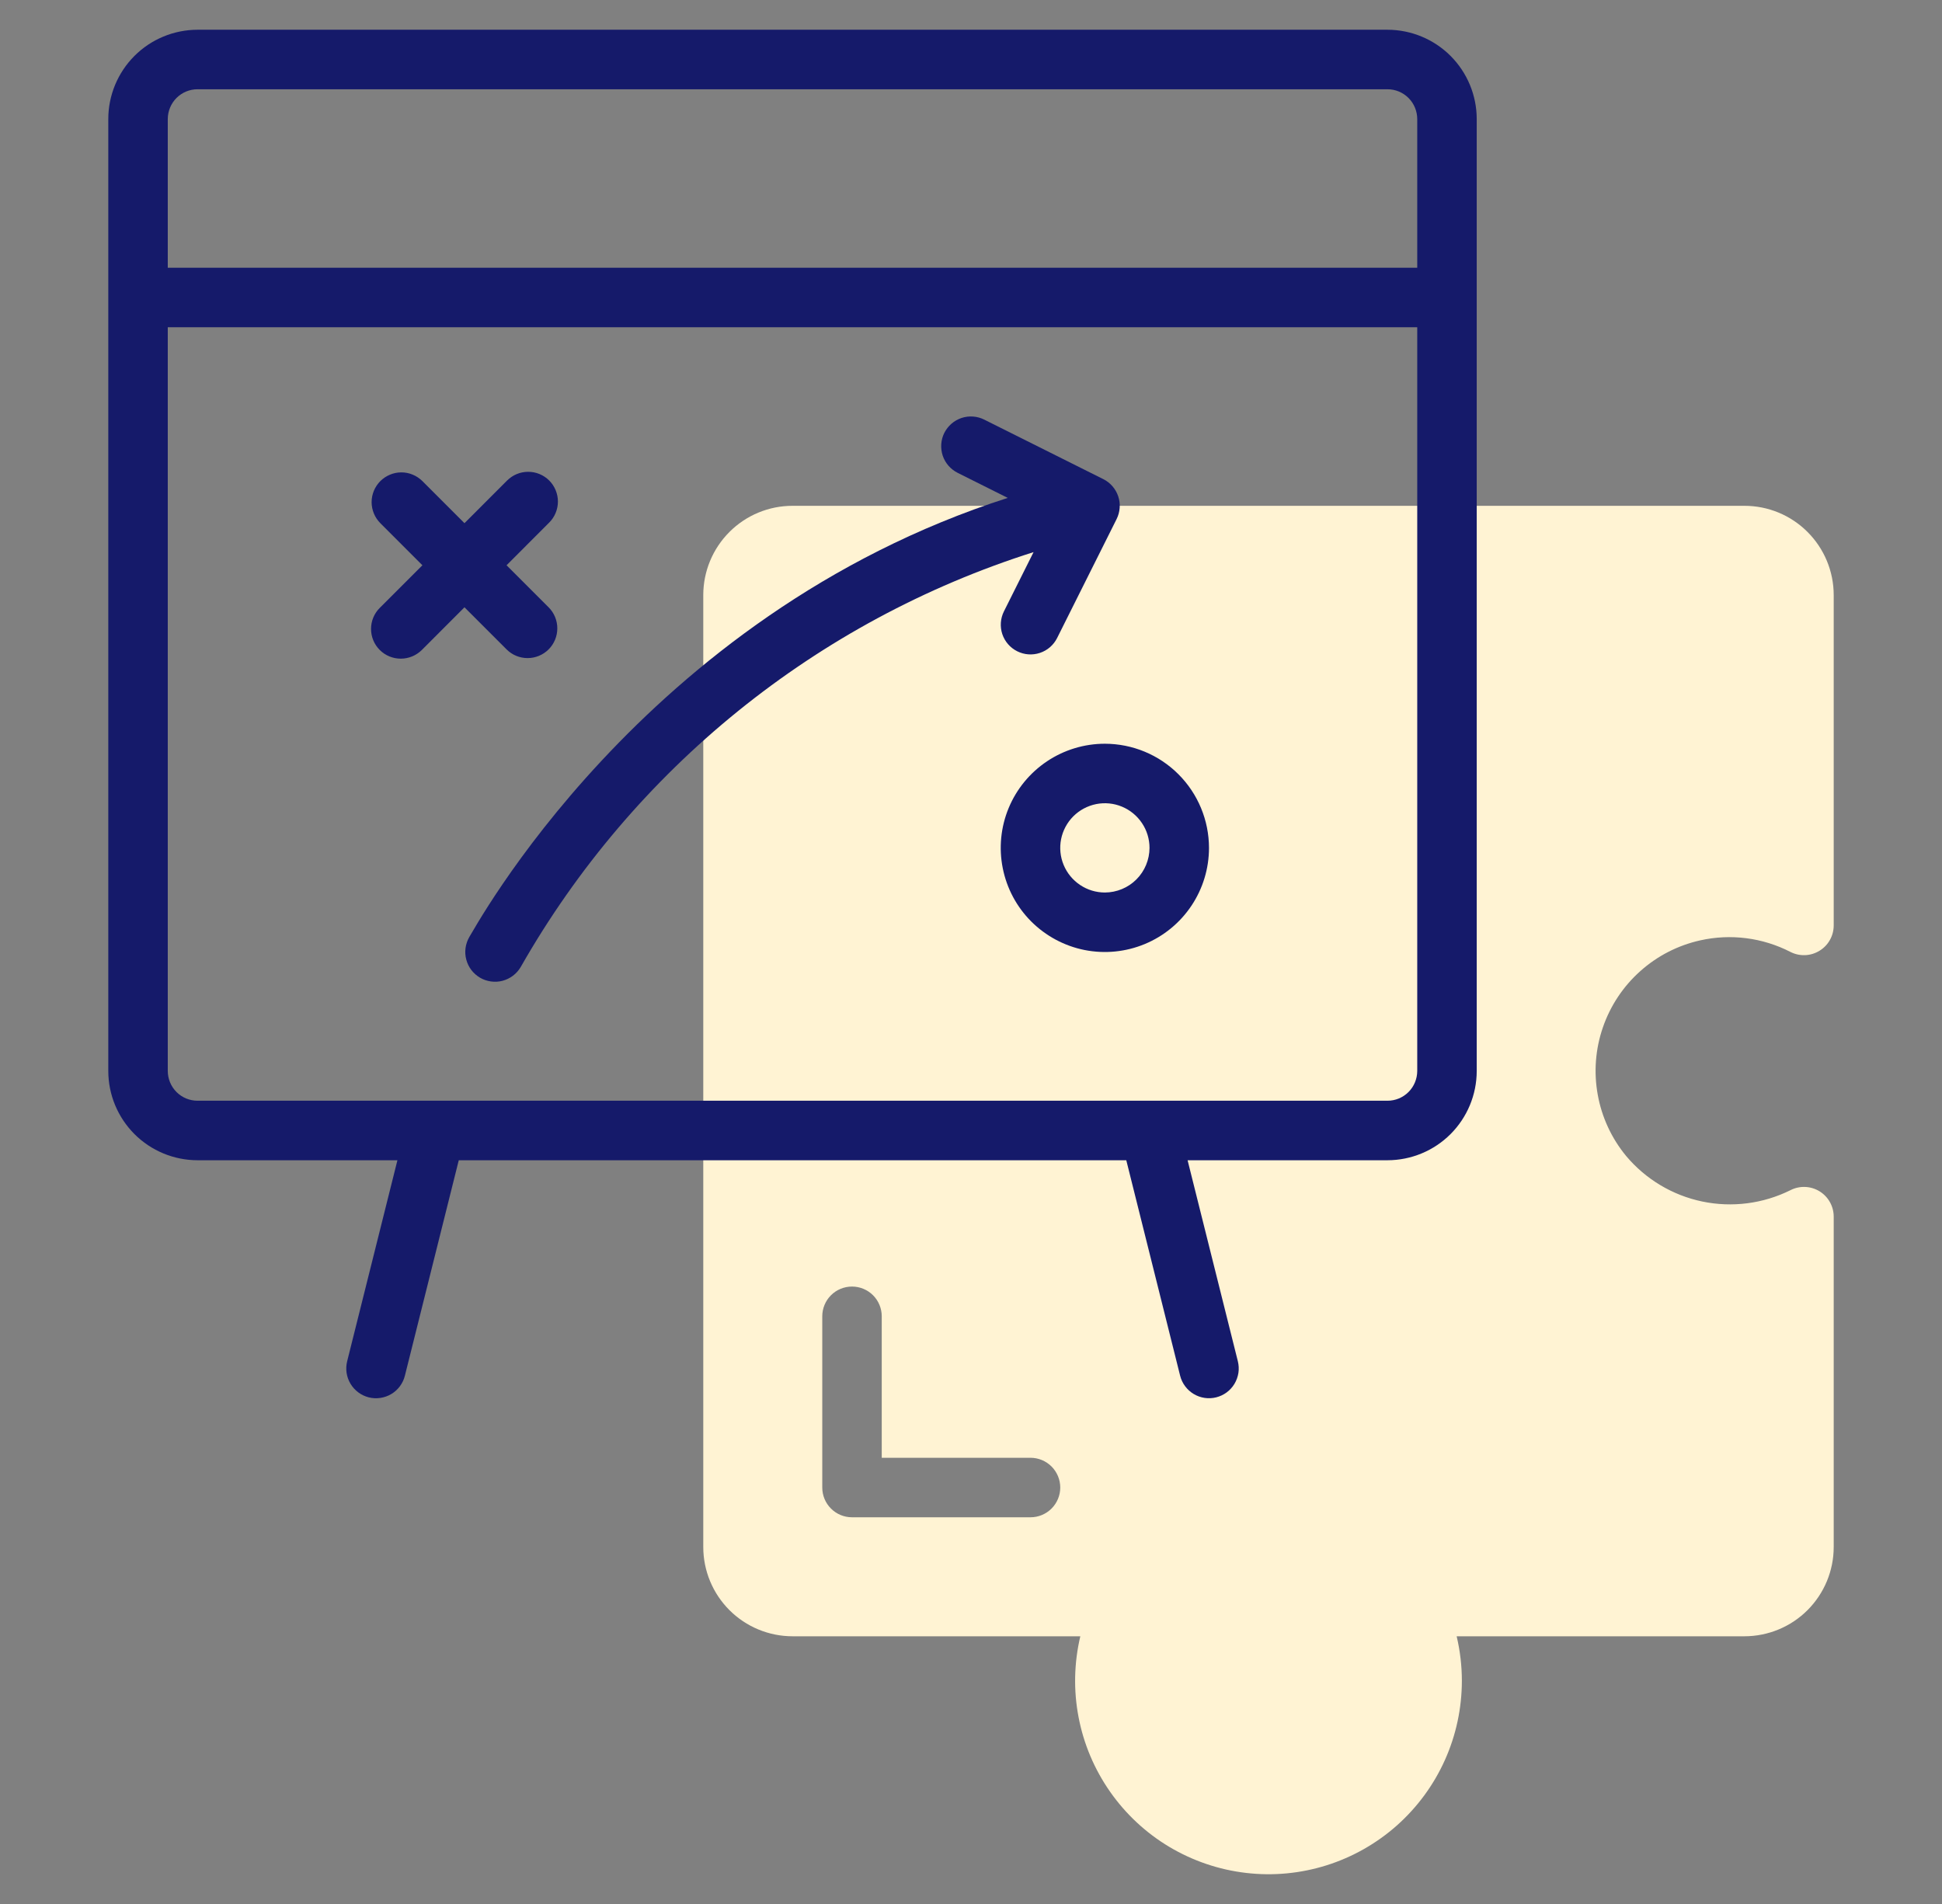 <svg width="51" height="50" viewBox="0 0 51 50" fill="none" xmlns="http://www.w3.org/2000/svg">
<rect x="0" y="0" width="51" height="50" fill="#808080" stroke="none"/>
<path d="M44.649 24.695C45.45 24.515 46.289 24.623 47.019 24.998C47.138 25.059 47.271 25.088 47.404 25.083C47.538 25.078 47.668 25.038 47.782 24.968C47.896 24.899 47.991 24.801 48.056 24.684C48.122 24.568 48.156 24.436 48.156 24.302V15.626C48.156 15.005 47.908 14.409 47.469 13.97C47.03 13.53 46.434 13.283 45.812 13.283H20.812C20.191 13.283 19.595 13.53 19.156 13.97C18.717 14.409 18.469 15.005 18.469 15.626V40.626C18.469 41.248 18.717 41.843 19.156 42.283C19.595 42.722 20.191 42.969 20.812 42.97H28.371C28.206 43.667 28.19 44.392 28.325 45.095C28.459 45.799 28.742 46.466 29.153 47.053C29.564 47.64 30.094 48.134 30.709 48.501C31.325 48.868 32.011 49.101 32.722 49.184C33.434 49.268 34.156 49.199 34.839 48.984C35.522 48.769 36.152 48.411 36.688 47.935C37.223 47.458 37.652 46.874 37.945 46.221C38.239 45.567 38.39 44.858 38.391 44.142C38.391 43.747 38.345 43.354 38.254 42.97H45.812C46.434 42.969 47.03 42.722 47.469 42.283C47.908 41.843 48.156 41.248 48.156 40.626V31.95C48.156 31.816 48.122 31.685 48.056 31.568C47.991 31.452 47.897 31.354 47.783 31.284C47.669 31.214 47.538 31.175 47.405 31.17C47.271 31.165 47.139 31.194 47.02 31.255C46.303 31.611 45.488 31.716 44.705 31.553C43.922 31.39 43.217 30.968 42.703 30.355C42.321 29.891 42.065 29.338 41.959 28.747C41.852 28.156 41.898 27.548 42.094 26.981C42.289 26.413 42.626 25.905 43.074 25.505C43.521 25.104 44.063 24.826 44.649 24.695ZM27.062 39.845H22.375C22.168 39.845 21.969 39.763 21.823 39.616C21.676 39.47 21.594 39.271 21.594 39.064V34.567C21.594 34.36 21.676 34.161 21.823 34.014C21.969 33.868 22.168 33.786 22.375 33.786C22.582 33.786 22.781 33.868 22.927 34.014C23.074 34.161 23.156 34.36 23.156 34.567V38.282H27.062C27.27 38.282 27.468 38.365 27.615 38.511C27.761 38.658 27.844 38.856 27.844 39.064C27.844 39.271 27.761 39.47 27.615 39.616C27.468 39.763 27.27 39.845 27.062 39.845Z" fill="#FFF3D3"/>
<path d="M36.438 0.781H5.188C4.566 0.782 3.97 1.029 3.531 1.468C3.092 1.908 2.844 2.504 2.844 3.125V28.125C2.844 28.746 3.092 29.342 3.531 29.782C3.97 30.221 4.566 30.468 5.188 30.469H10.437L9.117 35.748C9.067 35.949 9.098 36.162 9.205 36.339C9.312 36.517 9.484 36.645 9.685 36.696C9.886 36.746 10.099 36.714 10.277 36.608C10.455 36.501 10.583 36.328 10.633 36.127L12.048 30.469H29.578L30.992 36.127C31.017 36.227 31.061 36.32 31.123 36.403C31.184 36.485 31.26 36.554 31.348 36.607C31.436 36.66 31.534 36.695 31.635 36.71C31.737 36.725 31.84 36.72 31.94 36.695C32.039 36.67 32.133 36.626 32.215 36.565C32.297 36.504 32.367 36.427 32.42 36.339C32.472 36.251 32.507 36.154 32.523 36.052C32.538 35.951 32.532 35.847 32.508 35.748L31.188 30.469H36.438C37.059 30.468 37.655 30.221 38.094 29.782C38.533 29.342 38.781 28.746 38.781 28.125V3.125C38.781 2.504 38.533 1.908 38.094 1.468C37.655 1.029 37.059 0.782 36.438 0.781ZM5.188 2.344H36.438C36.645 2.344 36.843 2.426 36.99 2.573C37.136 2.719 37.218 2.918 37.219 3.125V7.031H4.406V3.125C4.407 2.918 4.489 2.719 4.635 2.573C4.782 2.426 4.98 2.344 5.188 2.344ZM36.438 28.906H5.188C4.98 28.906 4.782 28.824 4.635 28.677C4.489 28.531 4.407 28.332 4.406 28.125V8.594H37.219V28.125C37.218 28.332 37.136 28.531 36.99 28.677C36.843 28.824 36.645 28.906 36.438 28.906Z" fill="#151A6A"/>
<path d="M26.364 16.057C26.272 16.242 26.257 16.456 26.322 16.652C26.388 16.849 26.529 17.011 26.714 17.103C26.899 17.196 27.113 17.211 27.309 17.146C27.506 17.081 27.668 16.941 27.761 16.756L29.324 13.631C29.37 13.539 29.397 13.439 29.404 13.337C29.412 13.234 29.399 13.132 29.366 13.034C29.334 12.937 29.282 12.847 29.215 12.769C29.148 12.692 29.066 12.628 28.974 12.582L25.849 11.02C25.758 10.974 25.658 10.946 25.555 10.939C25.453 10.931 25.35 10.944 25.252 10.976C25.155 11.009 25.064 11.06 24.987 11.127C24.909 11.195 24.846 11.277 24.799 11.368C24.753 11.46 24.726 11.56 24.719 11.663C24.712 11.765 24.725 11.868 24.757 11.966C24.79 12.063 24.841 12.153 24.909 12.231C24.977 12.308 25.059 12.372 25.151 12.418L26.465 13.075C16.819 16.17 12.396 24.524 12.325 24.606C12.274 24.695 12.24 24.793 12.226 24.895C12.212 24.996 12.218 25.099 12.245 25.199C12.271 25.298 12.316 25.391 12.378 25.473C12.44 25.554 12.518 25.623 12.606 25.675C12.695 25.727 12.793 25.76 12.895 25.774C12.996 25.788 13.1 25.782 13.199 25.756C13.298 25.729 13.391 25.684 13.473 25.622C13.555 25.56 13.623 25.482 13.675 25.394C16.633 20.197 21.442 16.306 27.143 14.499L26.364 16.057Z" fill="#151A6A"/>
<path d="M29.016 19.531C28.475 19.531 27.946 19.692 27.497 19.992C27.047 20.293 26.696 20.72 26.489 21.219C26.282 21.719 26.228 22.269 26.334 22.799C26.439 23.329 26.7 23.817 27.082 24.199C27.465 24.581 27.952 24.842 28.482 24.948C29.013 25.053 29.562 24.999 30.062 24.792C30.562 24.585 30.989 24.234 31.289 23.785C31.59 23.335 31.75 22.806 31.75 22.266C31.749 21.541 31.461 20.846 30.948 20.333C30.436 19.82 29.741 19.532 29.016 19.531ZM29.016 23.438C28.784 23.438 28.557 23.369 28.365 23.24C28.172 23.111 28.022 22.928 27.933 22.714C27.844 22.5 27.821 22.264 27.866 22.037C27.912 21.81 28.023 21.601 28.187 21.437C28.351 21.273 28.56 21.162 28.787 21.116C29.014 21.071 29.25 21.094 29.464 21.183C29.678 21.272 29.861 21.422 29.99 21.615C30.119 21.807 30.188 22.034 30.188 22.266C30.187 22.576 30.064 22.874 29.844 23.094C29.624 23.314 29.326 23.437 29.016 23.438Z" fill="#151A6A"/>
<path d="M13.303 17.053C13.449 17.2 13.648 17.282 13.855 17.282C14.062 17.282 14.261 17.2 14.408 17.053C14.554 16.907 14.636 16.708 14.636 16.501C14.636 16.294 14.554 16.095 14.408 15.949L13.303 14.844L14.423 13.723C14.495 13.651 14.553 13.565 14.592 13.47C14.631 13.375 14.652 13.273 14.652 13.171C14.652 13.068 14.631 12.967 14.592 12.872C14.553 12.777 14.495 12.691 14.423 12.618C14.35 12.546 14.264 12.488 14.169 12.449C14.075 12.41 13.973 12.39 13.87 12.39C13.768 12.39 13.666 12.41 13.572 12.449C13.477 12.488 13.391 12.546 13.318 12.618L12.198 13.739L11.093 12.634C11.02 12.562 10.934 12.504 10.839 12.465C10.745 12.425 10.643 12.405 10.541 12.405C10.438 12.405 10.336 12.425 10.242 12.465C10.147 12.504 10.061 12.562 9.988 12.634C9.916 12.707 9.858 12.793 9.819 12.887C9.78 12.982 9.759 13.084 9.759 13.186C9.759 13.289 9.78 13.391 9.819 13.485C9.858 13.58 9.916 13.666 9.988 13.739L11.093 14.844L9.973 15.964C9.826 16.11 9.744 16.309 9.744 16.516C9.744 16.724 9.826 16.922 9.973 17.069C10.119 17.215 10.318 17.297 10.525 17.297C10.732 17.297 10.931 17.215 11.078 17.069L12.198 15.948L13.303 17.053Z" fill="#151A6A"/>
</svg>
